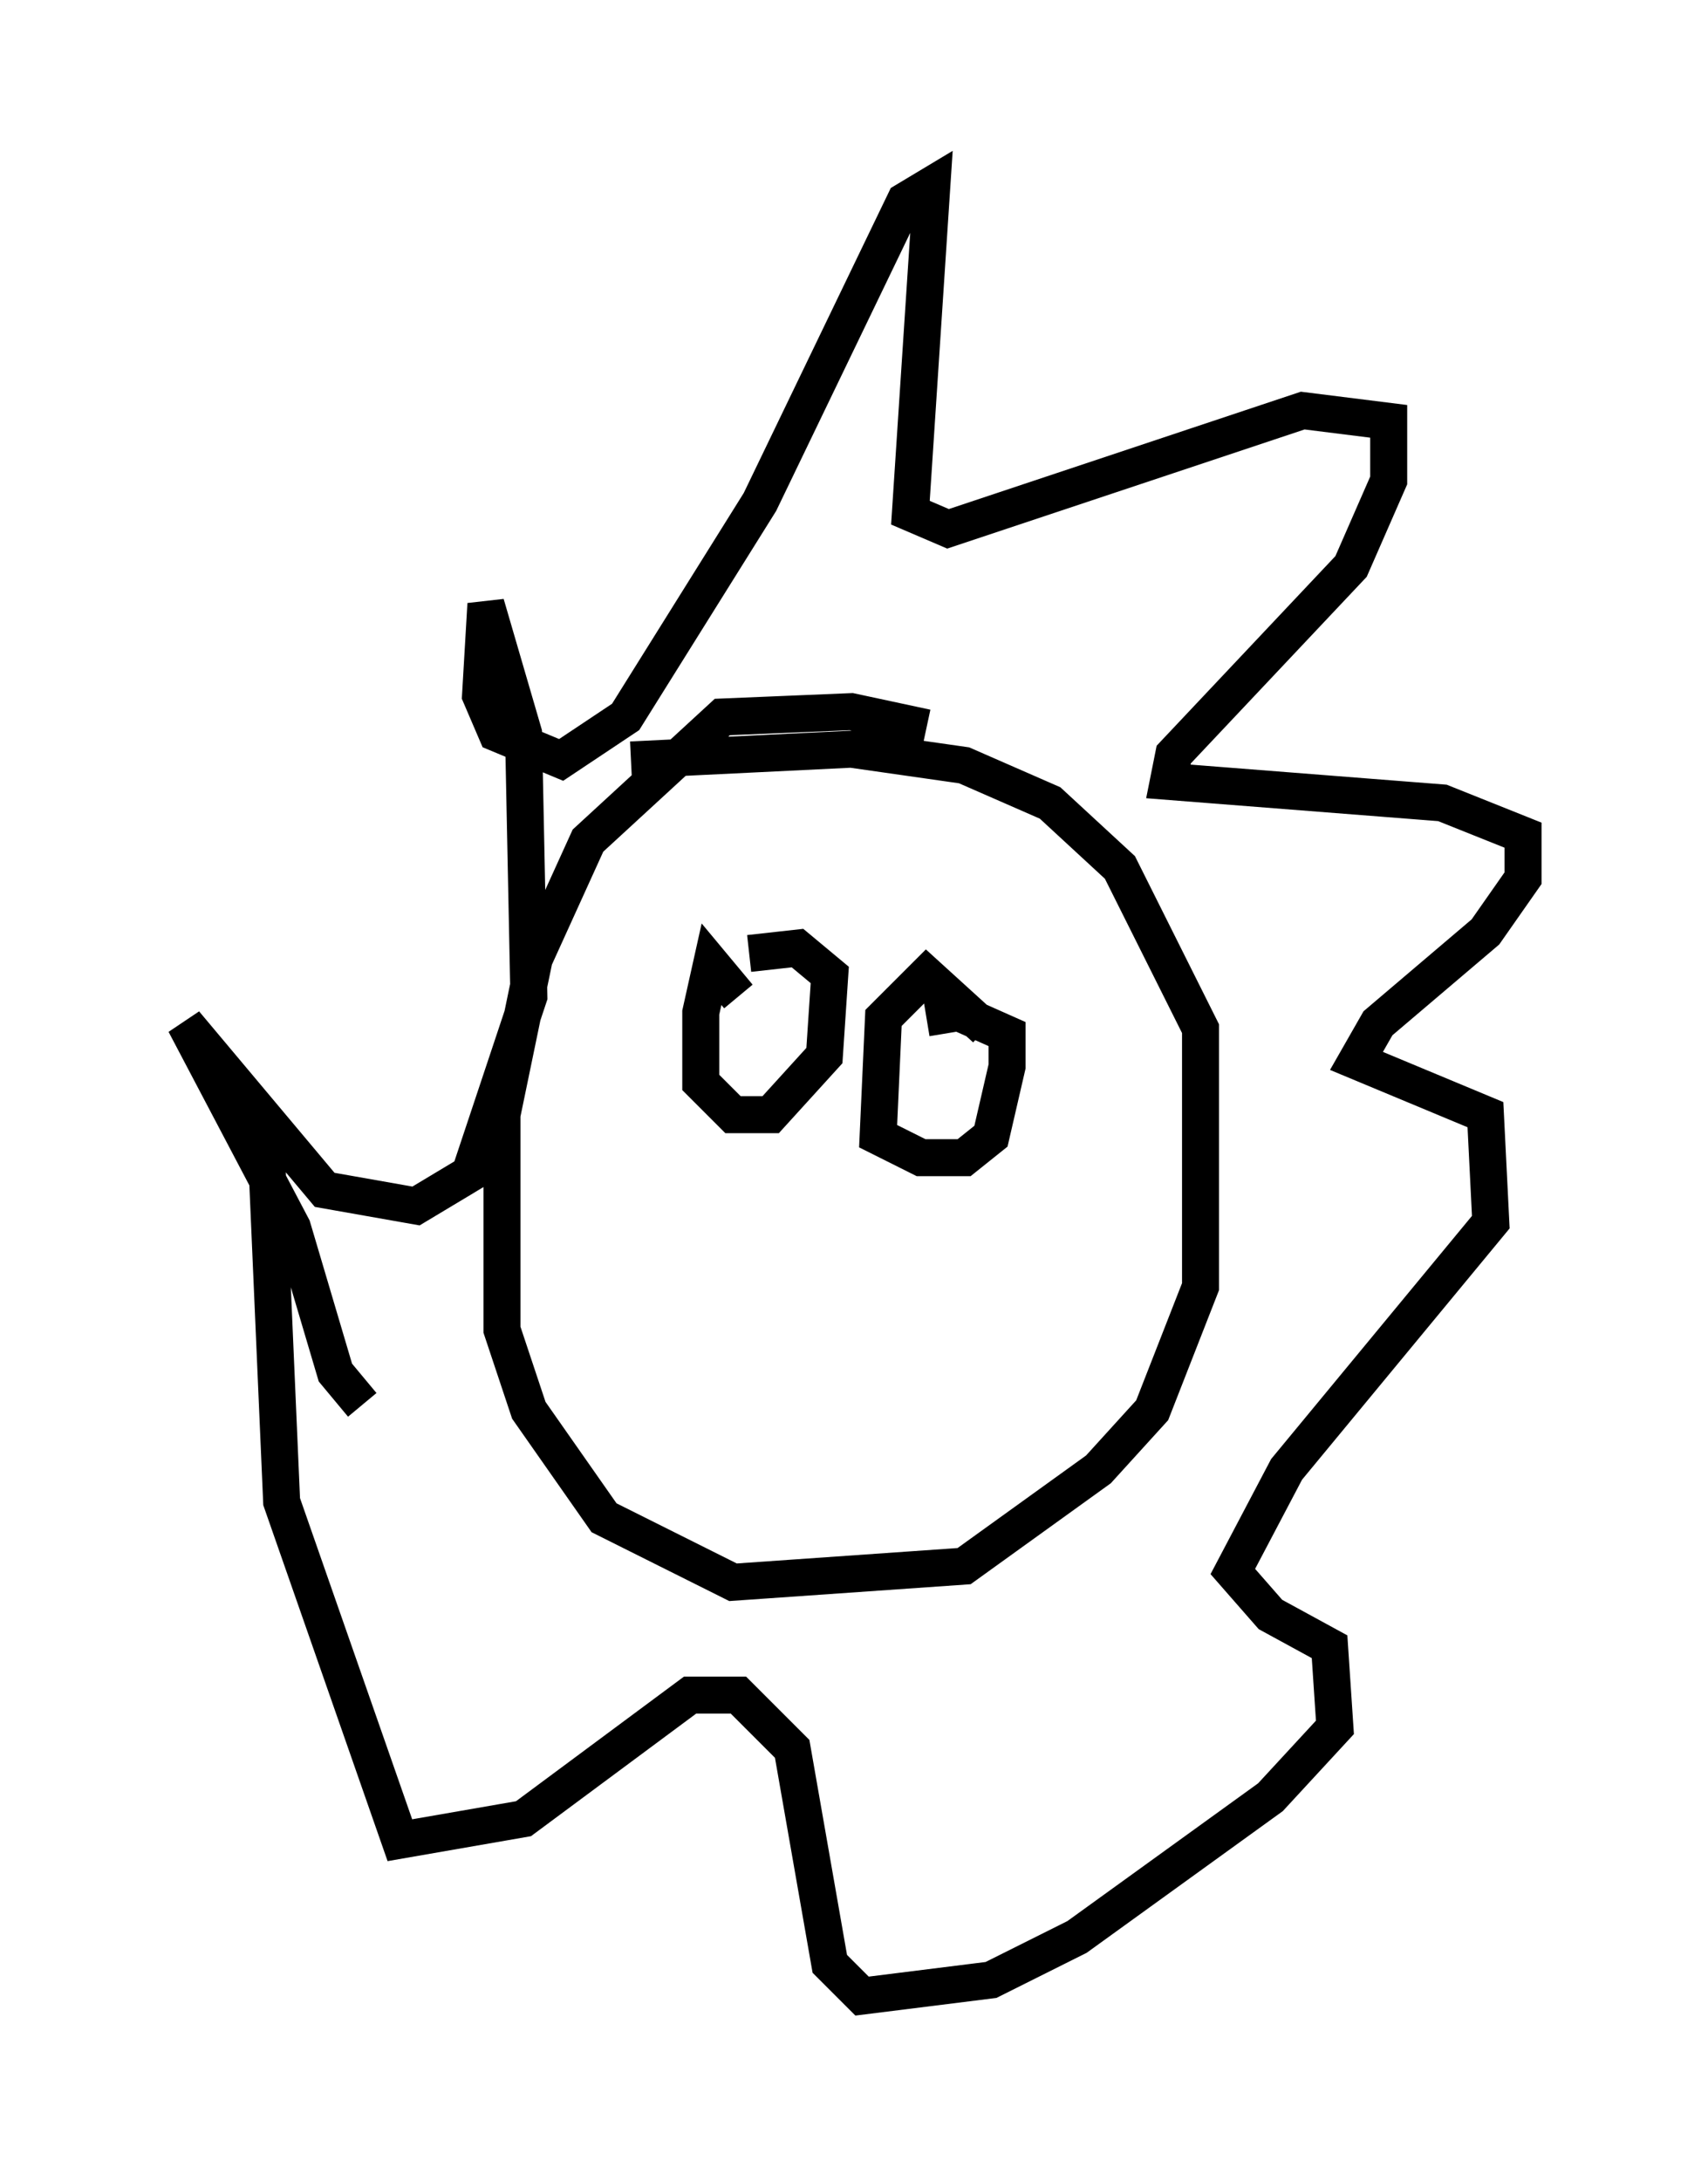 <?xml version="1.0" encoding="utf-8" ?>
<svg baseProfile="full" height="58.95" version="1.1" width="46.168" xmlns="http://www.w3.org/2000/svg" xmlns:ev="http://www.w3.org/2001/xml-events" xmlns:xlink="http://www.w3.org/1999/xlink"><defs /><rect fill="white" height="58.95" width="46.168" x="0" y="0" /><path d="M26.061, 20.542 m-1.017, -0.872 l-2.034, -0.436 -3.486, 0.145 l-3.631, 3.341 -1.453, 3.196 l-0.872, 4.212 0.0, 5.81 l0.726, 2.179 2.034, 2.905 l3.486, 1.743 6.246, -0.436 l3.631, -2.615 1.453, -1.598 l1.307, -3.341 0.0, -6.972 l-2.179, -4.358 -1.888, -1.743 l-2.324, -1.017 -3.05, -0.436 l-5.955, 0.291 m-7.263, 17.43 l-0.726, -0.872 -1.162, -3.922 l-2.905, -5.52 3.777, 4.503 l2.469, 0.436 1.453, -0.872 l1.598, -4.793 -0.145, -7.117 l-1.017, -3.486 -0.145, 2.469 l0.436, 1.017 1.743, 0.726 l1.743, -1.162 3.631, -5.81 l3.922, -8.134 0.726, -0.436 l-0.581, 8.86 1.017, 0.436 l9.587, -3.196 2.324, 0.291 l0.0, 1.598 -1.017, 2.324 l-4.793, 5.084 -0.145, 0.726 l7.408, 0.581 2.179, 0.872 l0.0, 1.162 -1.017, 1.453 l-2.905, 2.469 -0.581, 1.017 l3.486, 1.453 0.145, 2.905 l-5.52, 6.682 -1.453, 2.76 l1.017, 1.162 1.598, 0.872 l0.145, 2.179 -1.743, 1.888 l-5.229, 3.777 -2.324, 1.162 l-3.486, 0.436 -0.872, -0.872 l-1.017, -5.81 -1.453, -1.453 l-1.307, 0.0 -4.503, 3.341 l-3.341, 0.581 -3.196, -9.151 l-0.436, -10.022 m12.782, -3.631 l-0.726, -0.872 -0.291, 1.307 l0.0, 1.888 0.872, 0.872 l1.017, 0.0 1.453, -1.598 l0.145, -2.179 -0.872, -0.726 l-1.307, 0.145 m6.391, 2.034 l-1.598, -1.453 -1.162, 1.162 l-0.145, 3.196 1.162, 0.581 l1.162, 0.0 0.726, -0.581 l0.436, -1.888 0.0, -0.872 l-1.307, -0.581 -0.872, 0.145 m-4.503, 0.291 l0.0, 0.0 m7.408, 0.145 l0.0, 0.0 " fill="none" stroke="black" stroke-width="1" /></svg>